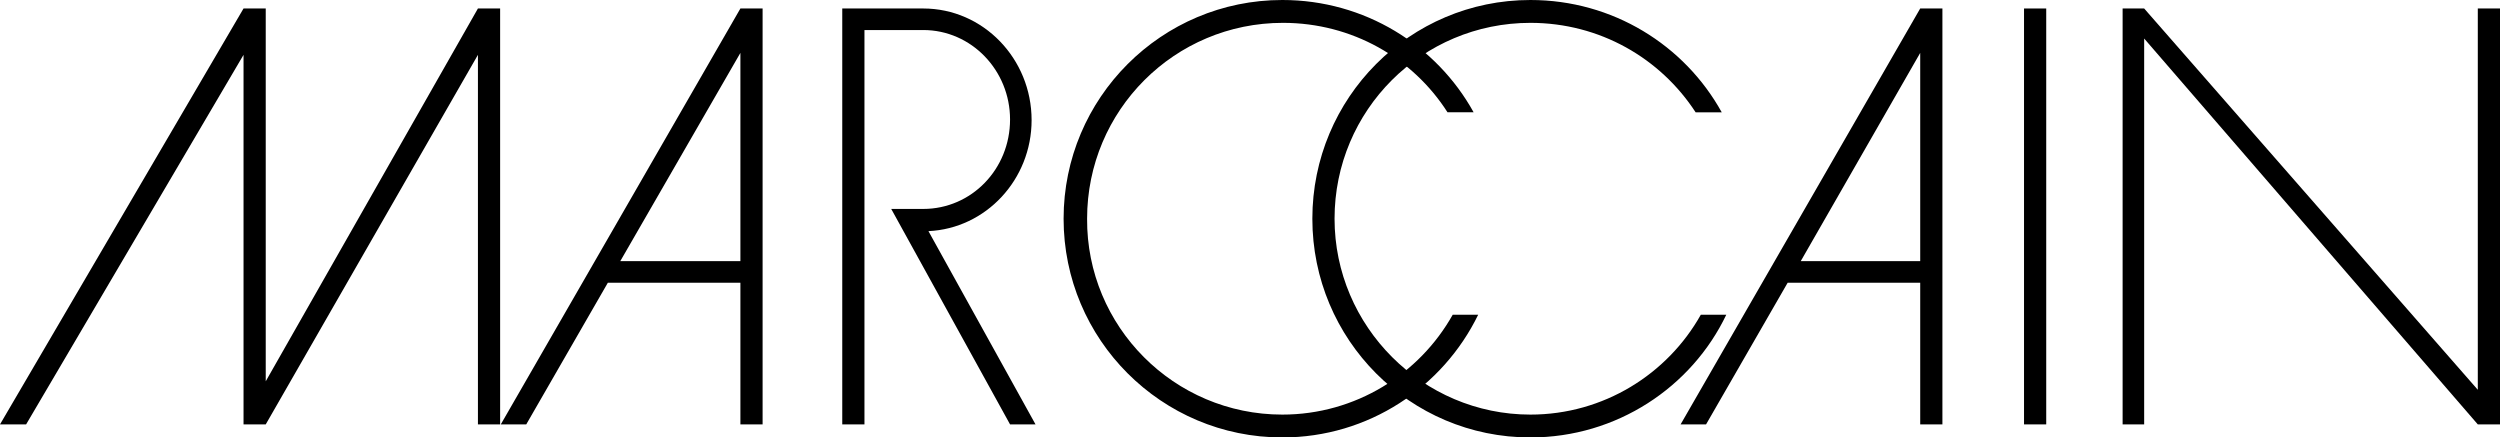<?xml version="1.0" encoding="utf-8"?>
<!-- Generator: Adobe Illustrator 18.1.1, SVG Export Plug-In . SVG Version: 6.00 Build 0)  -->
<svg version="1.1" id="Layer_1" xmlns="http://www.w3.org/2000/svg" xmlns:xlink="http://www.w3.org/1999/xlink" x="0px" y="0px"
	 width="382.9px" height="67px" viewBox="0 0 382.9 67" enable-background="new 0 0 382.9 67" xml:space="preserve">
<g>
	<polygon points="0,65 37.3,1.3 40.7,1.3 40.7,58.4 73.2,1.3 76.6,1.3 76.6,65 73.2,65 73.2,8.4 40.7,65 37.3,65 37.3,8.4 4,65 
		0,65 	"/>
	<polygon points="310,65 310,1.3 313.4,1.3 313.4,65 310,65 	"/>
	<polygon points="325.1,65 325.1,1.3 328.4,1.3 379.5,59.7 379.5,1.3 382.9,1.3 382.9,65 379.5,65 328.4,5.9 328.4,65 325.1,65 	"/>
	<path d="M196.4,63.5c11.2,0,21-6.2,26.1-15.3h3.9C221,59.3,209.6,67,196.4,67c-18.5,0-33.5-15-33.5-33.5c0-18.5,15-33.5,33.5-33.5
		c12.6,0,23.6,6.9,29.3,17.2h-4c-5.3-8.3-14.6-13.7-25.2-13.7c-16.6,0-30,13.4-30,30C166.4,50,179.8,63.5,196.4,63.5L196.4,63.5z"/>
	<path d="M234.4,63.5c11.2,0,21-6.2,26.1-15.3h3.9C259.1,59.3,247.6,67,234.4,67C215.9,67,201,52,201,33.5C201,15,215.9,0,234.4,0
		C247,0,258,6.9,263.7,17.2h-4C254.3,8.9,245,3.5,234.4,3.5c-16.6,0-30,13.4-30,30C204.4,50,217.9,63.5,234.4,63.5L234.4,63.5z"/>
	<path d="M158.6,65h-3.9L136.5,32h4.9c7.4,0,13.3-6.1,13.3-13.7c0-7.5-5.9-13.7-13.3-13.7h-9V65h-3.4V1.3l12.4,0
		c9.2,0,16.6,7.7,16.6,17.1c0,9.1-7,16.6-15.8,17L158.6,65L158.6,65z"/>
	<path fill-rule="evenodd" clip-rule="evenodd" d="M113.4,40V8.1L95,40H113.4L113.4,40z M76.7,65l36.7-63.7h3.4V65l-3.4,0V43.3H93.1
		L80.6,65L76.7,65L76.7,65z"/>
	<path fill-rule="evenodd" clip-rule="evenodd" d="M294.1,40V8.1L275.8,40H294.1L294.1,40z M257.4,65l36.7-63.7h3.4V65l-3.4,0V43.3
		h-20.3L261.3,65L257.4,65L257.4,65z"/>
</g>
</svg>
